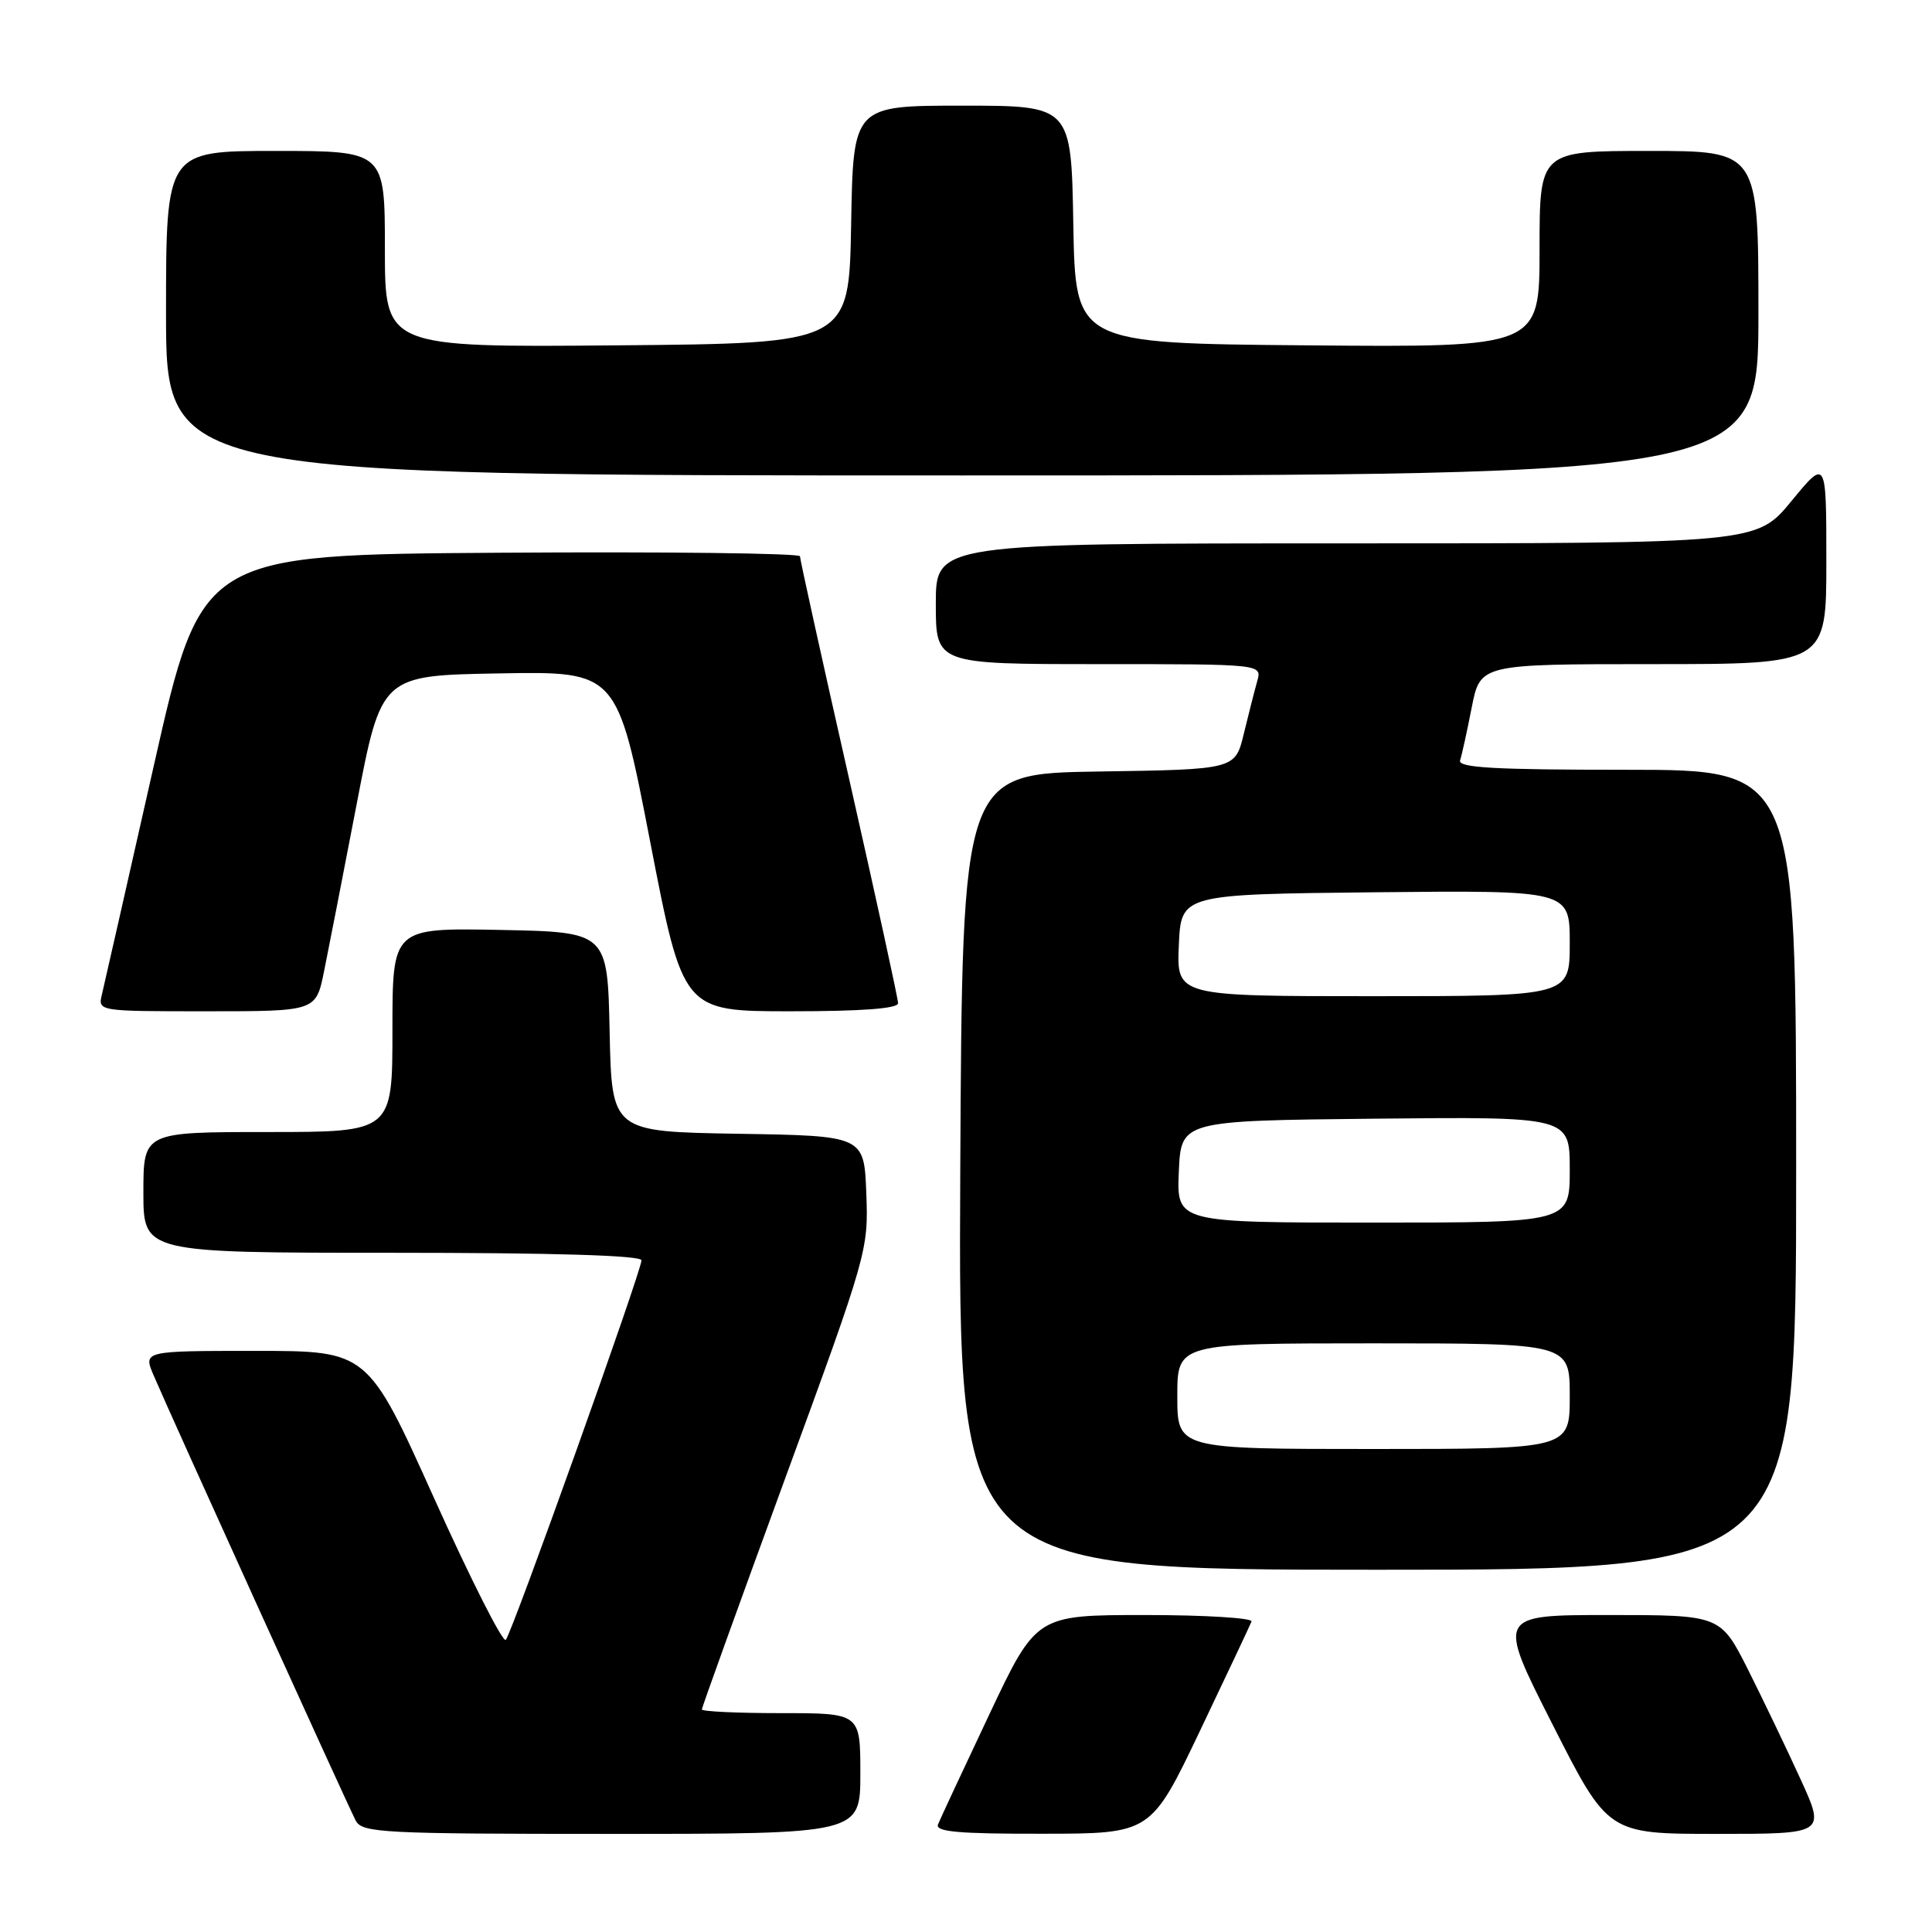 <?xml version="1.0" encoding="UTF-8" standalone="no"?>
<!DOCTYPE svg PUBLIC "-//W3C//DTD SVG 1.1//EN" "http://www.w3.org/Graphics/SVG/1.1/DTD/svg11.dtd" >
<svg xmlns="http://www.w3.org/2000/svg" xmlns:xlink="http://www.w3.org/1999/xlink" version="1.1" viewBox="0 0 256 256">
 <g >
 <path fill="currentColor"
d=" M 114.00 235.00 C 114.00 227.00 114.00 227.00 103.50 227.00 C 97.72 227.00 93.00 226.78 93.00 226.51 C 93.00 226.25 97.97 212.47 104.04 195.89 C 114.92 166.20 115.08 165.64 114.79 158.13 C 114.50 150.50 114.50 150.50 97.78 150.23 C 81.06 149.95 81.06 149.95 80.78 136.73 C 80.50 123.50 80.50 123.50 66.25 123.22 C 52.00 122.95 52.00 122.95 52.00 136.47 C 52.00 150.00 52.00 150.00 35.50 150.00 C 19.00 150.00 19.00 150.00 19.00 158.00 C 19.00 166.00 19.00 166.00 52.00 166.00 C 73.42 166.00 85.00 166.35 85.00 167.00 C 85.00 168.41 67.87 216.33 67.02 217.29 C 66.64 217.72 62.37 209.28 57.53 198.54 C 48.73 179.00 48.73 179.00 33.85 179.00 C 18.97 179.00 18.97 179.00 20.36 182.25 C 22.65 187.62 46.14 239.36 47.14 241.25 C 48.00 242.86 50.66 243.00 81.04 243.00 C 114.00 243.00 114.00 243.00 114.00 235.00 Z  M 159.00 229.35 C 162.57 221.86 165.65 215.34 165.83 214.86 C 166.02 214.39 159.67 214.00 151.74 214.00 C 137.31 214.00 137.31 214.00 131.05 227.25 C 127.61 234.54 124.56 241.06 124.29 241.75 C 123.90 242.72 127.05 243.00 138.14 242.98 C 152.50 242.97 152.50 242.97 159.00 229.35 Z  M 238.58 235.75 C 236.76 231.76 233.63 225.24 231.63 221.25 C 227.97 214.00 227.97 214.00 213.17 214.00 C 198.36 214.00 198.36 214.00 205.72 228.50 C 213.07 243.00 213.07 243.00 227.48 243.00 C 241.89 243.00 241.89 243.00 238.58 235.75 Z  M 238.00 155.00 C 238.00 102.00 238.00 102.00 215.53 102.00 C 198.00 102.00 193.15 101.73 193.47 100.75 C 193.70 100.06 194.39 96.91 195.01 93.75 C 196.14 88.00 196.14 88.00 219.07 88.00 C 242.00 88.00 242.00 88.00 242.00 74.39 C 242.00 60.77 242.00 60.77 237.38 66.39 C 232.76 72.00 232.76 72.00 178.38 72.00 C 124.00 72.00 124.00 72.00 124.00 80.00 C 124.00 88.00 124.00 88.00 145.62 88.00 C 167.23 88.00 167.23 88.00 166.59 90.25 C 166.24 91.49 165.44 94.63 164.81 97.23 C 163.67 101.96 163.67 101.96 145.58 102.23 C 127.50 102.50 127.50 102.50 127.24 155.25 C 126.98 208.00 126.98 208.00 182.49 208.00 C 238.00 208.00 238.00 208.00 238.00 155.00 Z  M 42.93 128.75 C 43.52 125.86 45.47 115.85 47.27 106.50 C 50.53 89.50 50.53 89.50 66.15 89.23 C 81.78 88.95 81.78 88.95 86.14 111.47 C 90.50 134.00 90.50 134.00 104.75 134.00 C 114.22 134.00 119.00 133.64 119.00 132.93 C 119.00 132.34 116.07 118.94 112.50 103.15 C 108.92 87.36 106.00 74.11 106.00 73.71 C 106.00 73.31 88.15 73.09 66.34 73.24 C 26.69 73.50 26.69 73.50 20.37 101.50 C 16.89 116.90 13.81 130.51 13.51 131.75 C 12.96 134.00 12.96 134.00 27.41 134.00 C 41.86 134.00 41.86 134.00 42.93 128.75 Z  M 233.00 41.50 C 233.00 20.00 233.00 20.00 218.50 20.00 C 204.00 20.00 204.00 20.00 204.00 33.01 C 204.00 46.03 204.00 46.03 173.25 45.76 C 142.50 45.50 142.50 45.50 142.22 29.75 C 141.95 14.00 141.95 14.00 127.50 14.00 C 113.05 14.00 113.05 14.00 112.78 29.75 C 112.50 45.50 112.50 45.50 81.75 45.76 C 51.00 46.03 51.00 46.03 51.00 33.01 C 51.00 20.00 51.00 20.00 36.50 20.00 C 22.00 20.00 22.00 20.00 22.00 41.50 C 22.00 63.00 22.00 63.00 127.50 63.00 C 233.00 63.00 233.00 63.00 233.00 41.50 Z  M 156.00 185.00 C 156.00 178.00 156.00 178.00 182.00 178.00 C 208.00 178.00 208.00 178.00 208.00 185.00 C 208.00 192.00 208.00 192.00 182.00 192.00 C 156.00 192.00 156.00 192.00 156.00 185.00 Z  M 156.20 155.25 C 156.50 148.50 156.50 148.50 182.25 148.23 C 208.00 147.97 208.00 147.97 208.00 154.98 C 208.00 162.00 208.00 162.00 181.95 162.00 C 155.91 162.00 155.91 162.00 156.20 155.25 Z  M 156.20 125.25 C 156.50 118.50 156.50 118.50 182.25 118.23 C 208.00 117.97 208.00 117.97 208.00 124.98 C 208.00 132.00 208.00 132.00 181.95 132.00 C 155.91 132.00 155.91 132.00 156.20 125.25 Z "/>
</g>
</svg>